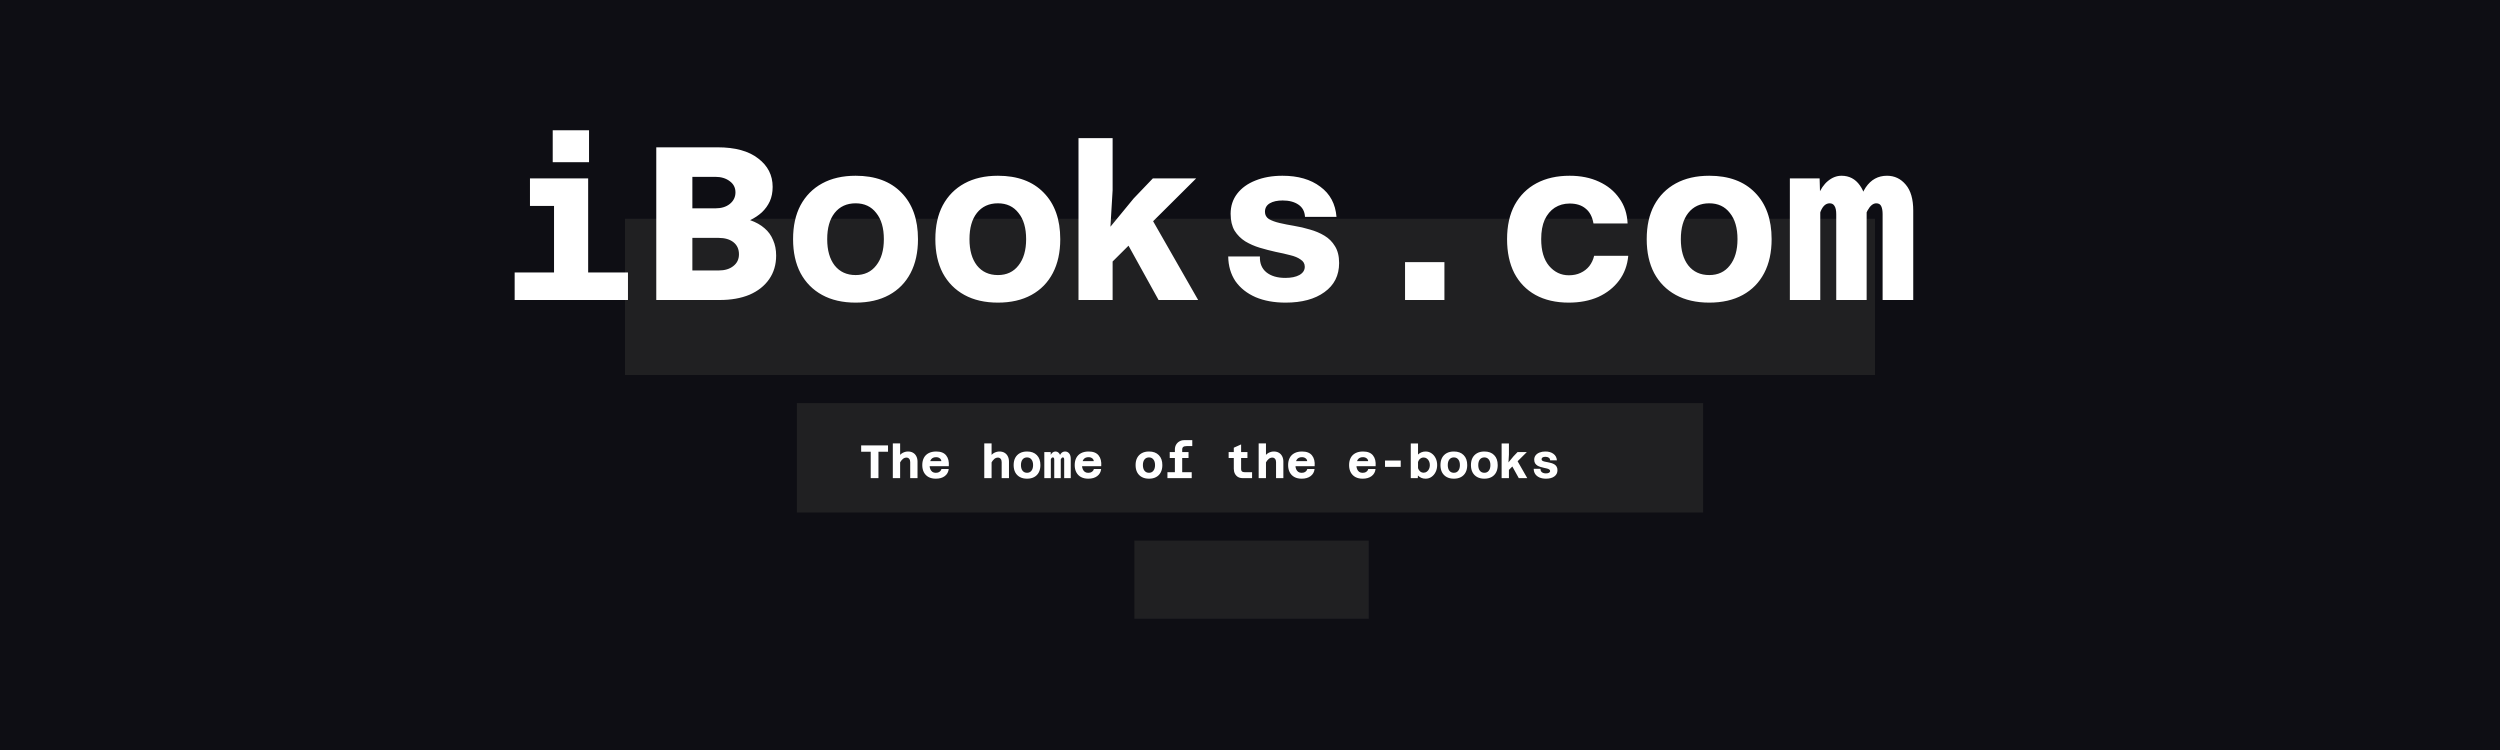 <svg width="800" height="240" viewBox="0 0 800 240" fill="none" xmlns="http://www.w3.org/2000/svg">
<rect width="800" height="240" fill="#1E1E1E"/>
<rect width="800" height="240" fill="#0E0E14"/>
<rect x="200" y="70" width="400" height="50" fill="#202022"/>
<rect x="255" y="129" width="290" height="35" fill="#202022"/>
<rect x="363" y="173" width="75" height="25" fill="#202022"/>
<path d="M177.29 96V57.08H188.21V96H177.29ZM164.69 96V87.18H200.95V96H164.69ZM169.59 65.9V57.08H182.75V65.9H169.59ZM176.87 51.9V41.68H188.49V51.9H176.87ZM240.037 70.45C241.904 71.103 243.444 71.967 244.657 73.04C245.871 74.067 246.781 75.327 247.387 76.82C248.041 78.267 248.367 79.923 248.367 81.79C248.367 84.683 247.621 87.203 246.127 89.35C244.634 91.497 242.534 93.153 239.827 94.32C237.121 95.44 233.947 96 230.307 96H210.007V47.14H229.607C235.254 47.14 239.594 48.33 242.627 50.71C245.707 53.043 247.247 56.077 247.247 59.81C247.247 61.537 246.944 63.077 246.337 64.43C245.731 65.737 244.891 66.903 243.817 67.93C242.744 68.91 241.484 69.75 240.037 70.45ZM228.907 56.59H221.557V66.67H228.907C230.821 66.67 232.361 66.203 233.527 65.27C234.741 64.29 235.347 63.053 235.347 61.56C235.347 60.067 234.741 58.877 233.527 57.99C232.314 57.057 230.774 56.59 228.907 56.59ZM221.557 86.55H229.957C231.917 86.55 233.481 86.083 234.647 85.15C235.861 84.217 236.467 82.957 236.467 81.37C236.467 79.737 235.884 78.453 234.717 77.52C233.551 76.587 231.941 76.12 229.887 76.12H221.557V86.55ZM273.805 96.84C269.651 96.84 266.081 96.023 263.095 94.39C260.108 92.757 257.798 90.423 256.165 87.39C254.578 84.357 253.785 80.74 253.785 76.54C253.785 72.293 254.578 68.677 256.165 65.69C257.798 62.657 260.108 60.323 263.095 58.69C266.081 57.057 269.651 56.24 273.805 56.24C280.058 56.24 284.935 58.037 288.435 61.63C291.981 65.223 293.755 70.193 293.755 76.54C293.755 80.74 292.961 84.357 291.375 87.39C289.788 90.423 287.501 92.757 284.515 94.39C281.528 96.023 277.958 96.84 273.805 96.84ZM273.805 88.02C276.605 88.02 278.798 86.993 280.385 84.94C282.018 82.887 282.835 80.087 282.835 76.54C282.835 72.947 282.018 70.147 280.385 68.14C278.798 66.087 276.605 65.06 273.805 65.06C270.958 65.06 268.718 66.087 267.085 68.14C265.498 70.147 264.705 72.947 264.705 76.54C264.705 80.087 265.498 82.887 267.085 84.94C268.718 86.993 270.958 88.02 273.805 88.02ZM319.332 96.84C315.179 96.84 311.609 96.023 308.622 94.39C305.635 92.757 303.325 90.423 301.692 87.39C300.105 84.357 299.312 80.74 299.312 76.54C299.312 72.293 300.105 68.677 301.692 65.69C303.325 62.657 305.635 60.323 308.622 58.69C311.609 57.057 315.179 56.24 319.332 56.24C325.585 56.24 330.462 58.037 333.962 61.63C337.509 65.223 339.282 70.193 339.282 76.54C339.282 80.74 338.489 84.357 336.902 87.39C335.315 90.423 333.029 92.757 330.042 94.39C327.055 96.023 323.485 96.84 319.332 96.84ZM319.332 88.02C322.132 88.02 324.325 86.993 325.912 84.94C327.545 82.887 328.362 80.087 328.362 76.54C328.362 72.947 327.545 70.147 325.912 68.14C324.325 66.087 322.132 65.06 319.332 65.06C316.485 65.06 314.245 66.087 312.612 68.14C311.025 70.147 310.232 72.947 310.232 76.54C310.232 80.087 311.025 82.887 312.612 84.94C314.245 86.993 316.485 88.02 319.332 88.02ZM345.119 96V44.2H356.039V60.86L355.339 72.55L362.759 63.52L368.919 57.08H382.779L356.039 83.68V96H345.119ZM370.739 96L358.349 73.6L368.359 69.68L383.409 96H370.739ZM411.367 96.84C407.727 96.84 404.53 96.257 401.777 95.09C399.023 93.877 396.877 92.173 395.337 89.98C393.843 87.74 393.073 85.103 393.027 82.07H403.177C403.083 84.217 403.76 85.897 405.207 87.11C406.7 88.323 408.73 88.93 411.297 88.93C413.163 88.93 414.657 88.627 415.777 88.02C416.943 87.367 417.527 86.48 417.527 85.36C417.527 84.38 417.083 83.61 416.197 83.05C415.357 82.443 414.237 81.977 412.837 81.65C411.437 81.277 409.897 80.927 408.217 80.6C406.537 80.227 404.833 79.783 403.107 79.27C401.427 78.757 399.887 78.08 398.487 77.24C397.087 76.353 395.943 75.21 395.057 73.81C394.217 72.363 393.797 70.567 393.797 68.42C393.797 65.947 394.497 63.8 395.897 61.98C397.297 60.16 399.233 58.76 401.707 57.78C404.227 56.753 407.12 56.24 410.387 56.24C415.38 56.24 419.417 57.407 422.497 59.74C425.623 62.027 427.35 65.247 427.677 69.4H417.597C417.503 67.673 416.803 66.367 415.497 65.48C414.19 64.593 412.51 64.15 410.457 64.15C408.73 64.15 407.353 64.453 406.327 65.06C405.3 65.667 404.787 66.577 404.787 67.79C404.787 68.77 405.207 69.54 406.047 70.1C406.933 70.613 408.077 71.033 409.477 71.36C410.877 71.687 412.417 71.99 414.097 72.27C415.823 72.55 417.527 72.947 419.207 73.46C420.887 73.927 422.427 74.58 423.827 75.42C425.227 76.26 426.347 77.38 427.187 78.78C428.073 80.18 428.517 81.977 428.517 84.17C428.517 88.137 426.953 91.24 423.827 93.48C420.747 95.72 416.593 96.84 411.367 96.84ZM449.614 96V83.89H462.214V96H449.614ZM502.001 96.84C497.895 96.84 494.348 96.023 491.361 94.39C488.421 92.757 486.158 90.423 484.571 87.39C483.031 84.357 482.261 80.74 482.261 76.54C482.261 72.247 483.078 68.583 484.711 65.55C486.391 62.517 488.725 60.207 491.711 58.62C494.698 57.033 498.221 56.24 502.281 56.24C505.828 56.24 508.955 56.87 511.661 58.13C514.415 59.39 516.585 61.163 518.171 63.45C519.805 65.69 520.691 68.373 520.831 71.5H509.911C509.538 69.353 508.698 67.767 507.391 66.74C506.131 65.667 504.428 65.13 502.281 65.13C500.508 65.13 498.921 65.573 497.521 66.46C496.168 67.347 495.095 68.63 494.301 70.31C493.555 71.99 493.181 74.067 493.181 76.54C493.181 80.227 494.021 83.073 495.701 85.08C497.428 87.087 499.528 88.09 502.001 88.09C503.448 88.09 504.708 87.833 505.781 87.32C506.901 86.807 507.835 86.083 508.581 85.15C509.328 84.17 509.841 83.073 510.121 81.86H521.041C520.761 84.893 519.781 87.53 518.101 89.77C516.421 92.01 514.205 93.76 511.451 95.02C508.698 96.233 505.548 96.84 502.001 96.84ZM546.969 96.84C542.815 96.84 539.245 96.023 536.259 94.39C533.272 92.757 530.962 90.423 529.329 87.39C527.742 84.357 526.949 80.74 526.949 76.54C526.949 72.293 527.742 68.677 529.329 65.69C530.962 62.657 533.272 60.323 536.259 58.69C539.245 57.057 542.815 56.24 546.969 56.24C553.222 56.24 558.099 58.037 561.599 61.63C565.145 65.223 566.919 70.193 566.919 76.54C566.919 80.74 566.125 84.357 564.539 87.39C562.952 90.423 560.665 92.757 557.679 94.39C554.692 96.023 551.122 96.84 546.969 96.84ZM546.969 88.02C549.769 88.02 551.962 86.993 553.549 84.94C555.182 82.887 555.999 80.087 555.999 76.54C555.999 72.947 555.182 70.147 553.549 68.14C551.962 66.087 549.769 65.06 546.969 65.06C544.122 65.06 541.882 66.087 540.249 68.14C538.662 70.147 537.869 72.947 537.869 76.54C537.869 80.087 538.662 82.887 540.249 84.94C541.882 86.993 544.122 88.02 546.969 88.02ZM602.436 96V68.56C602.436 67.487 602.296 66.647 602.016 66.04C601.736 65.387 601.199 65.06 600.406 65.06C599.379 65.06 598.446 65.83 597.606 67.37C596.813 68.863 596.159 71.5 595.646 75.28L594.946 70.03C594.666 65.783 595.366 62.423 597.046 59.95C598.726 57.477 600.989 56.24 603.836 56.24C606.263 56.24 608.269 57.197 609.856 59.11C611.443 60.977 612.236 63.73 612.236 67.37V96H602.436ZM572.756 96V57.08H582.276L582.486 64.29V96H572.756ZM587.596 96V68.56C587.596 67.347 587.409 66.46 587.036 65.9C586.709 65.34 586.196 65.06 585.496 65.06C584.283 65.06 583.326 65.9 582.626 67.58C581.926 69.26 581.319 71.827 580.806 75.28L580.876 69.61C580.689 66.903 580.993 64.547 581.786 62.54C582.579 60.533 583.629 58.993 584.936 57.92C586.289 56.8 587.736 56.24 589.276 56.24C591.749 56.24 593.709 57.267 595.156 59.32C596.603 61.327 597.326 63.963 597.326 67.23V96H587.596Z" fill="white"/>
<path d="M278.63 153V144.555H275.57V142.53H284.165V144.555H281.105V153H278.63ZM291.266 153V147.87C291.266 147.43 291.156 147.08 290.936 146.82C290.716 146.56 290.426 146.43 290.066 146.43C289.656 146.43 289.276 146.57 288.926 146.85C288.586 147.12 288.226 147.59 287.846 148.26L287.516 146.295C287.896 145.635 288.356 145.17 288.896 144.9C289.436 144.62 289.986 144.48 290.546 144.48C291.186 144.48 291.731 144.615 292.181 144.885C292.641 145.155 292.991 145.535 293.231 146.025C293.481 146.505 293.606 147.07 293.606 147.72V153H291.266ZM285.701 153V141.885H288.041V153H285.701ZM299.462 153.18C298.562 153.18 297.787 153.005 297.137 152.655C296.497 152.305 296.002 151.805 295.652 151.155C295.302 150.505 295.127 149.73 295.127 148.83C295.127 147.92 295.302 147.14 295.652 146.49C296.002 145.84 296.507 145.345 297.167 145.005C297.837 144.655 298.642 144.48 299.582 144.48C301.052 144.48 302.117 144.9 302.777 145.74C303.447 146.57 303.727 147.715 303.617 149.175H296.987L297.002 147.57H301.232C301.202 147.19 301.032 146.885 300.722 146.655C300.412 146.415 300.027 146.295 299.567 146.295C298.847 146.295 298.317 146.52 297.977 146.97C297.637 147.42 297.467 148.075 297.467 148.935C297.467 149.365 297.542 149.76 297.692 150.12C297.842 150.48 298.062 150.77 298.352 150.99C298.652 151.2 299.022 151.305 299.462 151.305C299.932 151.305 300.327 151.19 300.647 150.96C300.977 150.73 301.177 150.44 301.247 150.09H303.587C303.487 151.04 303.067 151.795 302.327 152.355C301.597 152.905 300.642 153.18 299.462 153.18ZM320.533 153V147.87C320.533 147.43 320.423 147.08 320.203 146.82C319.983 146.56 319.693 146.43 319.333 146.43C318.923 146.43 318.543 146.57 318.193 146.85C317.853 147.12 317.493 147.59 317.113 148.26L316.783 146.295C317.163 145.635 317.623 145.17 318.163 144.9C318.703 144.62 319.253 144.48 319.813 144.48C320.453 144.48 320.998 144.615 321.448 144.885C321.908 145.155 322.258 145.535 322.498 146.025C322.748 146.505 322.873 147.07 322.873 147.72V153H320.533ZM314.968 153V141.885H317.308V153H314.968ZM328.654 153.18C327.764 153.18 326.999 153.005 326.359 152.655C325.719 152.305 325.224 151.805 324.874 151.155C324.534 150.505 324.364 149.73 324.364 148.83C324.364 147.92 324.534 147.145 324.874 146.505C325.224 145.855 325.719 145.355 326.359 145.005C326.999 144.655 327.764 144.48 328.654 144.48C329.994 144.48 331.039 144.865 331.789 145.635C332.549 146.405 332.929 147.47 332.929 148.83C332.929 149.73 332.759 150.505 332.419 151.155C332.079 151.805 331.589 152.305 330.949 152.655C330.309 153.005 329.544 153.18 328.654 153.18ZM328.654 151.29C329.254 151.29 329.724 151.07 330.064 150.63C330.414 150.19 330.589 149.59 330.589 148.83C330.589 148.06 330.414 147.46 330.064 147.03C329.724 146.59 329.254 146.37 328.654 146.37C328.044 146.37 327.564 146.59 327.214 147.03C326.874 147.46 326.704 148.06 326.704 148.83C326.704 149.59 326.874 150.19 327.214 150.63C327.564 151.07 328.044 151.29 328.654 151.29ZM340.54 153V147.12C340.54 146.89 340.51 146.71 340.45 146.58C340.39 146.44 340.275 146.37 340.105 146.37C339.885 146.37 339.685 146.535 339.505 146.865C339.335 147.185 339.195 147.75 339.085 148.56L338.935 147.435C338.875 146.525 339.025 145.805 339.385 145.275C339.745 144.745 340.23 144.48 340.84 144.48C341.36 144.48 341.79 144.685 342.13 145.095C342.47 145.495 342.64 146.085 342.64 146.865V153H340.54ZM334.18 153V144.66H336.22L336.265 146.205V153H334.18ZM337.36 153V147.12C337.36 146.86 337.32 146.67 337.24 146.55C337.17 146.43 337.06 146.37 336.91 146.37C336.65 146.37 336.445 146.55 336.295 146.91C336.145 147.27 336.015 147.82 335.905 148.56L335.92 147.345C335.88 146.765 335.945 146.26 336.115 145.83C336.285 145.4 336.51 145.07 336.79 144.84C337.08 144.6 337.39 144.48 337.72 144.48C338.25 144.48 338.67 144.7 338.98 145.14C339.29 145.57 339.445 146.135 339.445 146.835V153H337.36ZM348.241 153.18C347.341 153.18 346.566 153.005 345.916 152.655C345.276 152.305 344.781 151.805 344.431 151.155C344.081 150.505 343.906 149.73 343.906 148.83C343.906 147.92 344.081 147.14 344.431 146.49C344.781 145.84 345.286 145.345 345.946 145.005C346.616 144.655 347.421 144.48 348.361 144.48C349.831 144.48 350.896 144.9 351.556 145.74C352.226 146.57 352.506 147.715 352.396 149.175H345.766L345.781 147.57H350.011C349.981 147.19 349.811 146.885 349.501 146.655C349.191 146.415 348.806 146.295 348.346 146.295C347.626 146.295 347.096 146.52 346.756 146.97C346.416 147.42 346.246 148.075 346.246 148.935C346.246 149.365 346.321 149.76 346.471 150.12C346.621 150.48 346.841 150.77 347.131 150.99C347.431 151.2 347.801 151.305 348.241 151.305C348.711 151.305 349.106 151.19 349.426 150.96C349.756 150.73 349.956 150.44 350.026 150.09H352.366C352.266 151.04 351.846 151.795 351.106 152.355C350.376 152.905 349.421 153.18 348.241 153.18ZM367.678 153.18C366.788 153.18 366.023 153.005 365.383 152.655C364.743 152.305 364.248 151.805 363.898 151.155C363.558 150.505 363.388 149.73 363.388 148.83C363.388 147.92 363.558 147.145 363.898 146.505C364.248 145.855 364.743 145.355 365.383 145.005C366.023 144.655 366.788 144.48 367.678 144.48C369.018 144.48 370.063 144.865 370.813 145.635C371.573 146.405 371.953 147.47 371.953 148.83C371.953 149.73 371.783 150.505 371.443 151.155C371.103 151.805 370.613 152.305 369.973 152.655C369.333 153.005 368.568 153.18 367.678 153.18ZM367.678 151.29C368.278 151.29 368.748 151.07 369.088 150.63C369.438 150.19 369.613 149.59 369.613 148.83C369.613 148.06 369.438 147.46 369.088 147.03C368.748 146.59 368.278 146.37 367.678 146.37C367.068 146.37 366.588 146.59 366.238 147.03C365.898 147.46 365.728 148.06 365.728 148.83C365.728 149.59 365.898 150.19 366.238 150.63C366.588 151.07 367.068 151.29 367.678 151.29ZM375.964 153V143.835C375.964 143.245 376.094 142.73 376.354 142.29C376.614 141.84 376.969 141.49 377.419 141.24C377.869 140.98 378.374 140.85 378.934 140.85H381.529V142.74H379.864C379.584 142.74 379.324 142.765 379.084 142.815C378.844 142.865 378.654 142.97 378.514 143.13C378.374 143.28 378.304 143.515 378.304 143.835V153H375.964ZM374.314 146.55V144.66H380.329V146.55H374.314ZM373.579 153V151.11H381.349V153H373.579ZM397.62 153C397.06 153 396.565 152.875 396.135 152.625C395.715 152.365 395.39 152.01 395.16 151.56C394.93 151.1 394.815 150.58 394.815 150V143.265L397.155 142.215V150C397.155 150.26 397.19 150.475 397.26 150.645C397.34 150.805 397.48 150.925 397.68 151.005C397.89 151.075 398.18 151.11 398.55 151.11H400.665V153H397.62ZM393.165 146.55V144.66H399.18V146.55H393.165ZM408.336 153V147.87C408.336 147.43 408.226 147.08 408.006 146.82C407.786 146.56 407.496 146.43 407.136 146.43C406.726 146.43 406.346 146.57 405.996 146.85C405.656 147.12 405.296 147.59 404.916 148.26L404.586 146.295C404.966 145.635 405.426 145.17 405.966 144.9C406.506 144.62 407.056 144.48 407.616 144.48C408.256 144.48 408.801 144.615 409.251 144.885C409.711 145.155 410.061 145.535 410.301 146.025C410.551 146.505 410.676 147.07 410.676 147.72V153H408.336ZM402.771 153V141.885H405.111V153H402.771ZM416.532 153.18C415.632 153.18 414.857 153.005 414.207 152.655C413.567 152.305 413.072 151.805 412.722 151.155C412.372 150.505 412.197 149.73 412.197 148.83C412.197 147.92 412.372 147.14 412.722 146.49C413.072 145.84 413.577 145.345 414.237 145.005C414.907 144.655 415.712 144.48 416.652 144.48C418.122 144.48 419.187 144.9 419.847 145.74C420.517 146.57 420.797 147.715 420.687 149.175H414.057L414.072 147.57H418.302C418.272 147.19 418.102 146.885 417.792 146.655C417.482 146.415 417.097 146.295 416.637 146.295C415.917 146.295 415.387 146.52 415.047 146.97C414.707 147.42 414.537 148.075 414.537 148.935C414.537 149.365 414.612 149.76 414.762 150.12C414.912 150.48 415.132 150.77 415.422 150.99C415.722 151.2 416.092 151.305 416.532 151.305C417.002 151.305 417.397 151.19 417.717 150.96C418.047 150.73 418.247 150.44 418.317 150.09H420.657C420.557 151.04 420.137 151.795 419.397 152.355C418.667 152.905 417.712 153.18 416.532 153.18ZM436.044 153.18C435.144 153.18 434.369 153.005 433.719 152.655C433.079 152.305 432.584 151.805 432.234 151.155C431.884 150.505 431.709 149.73 431.709 148.83C431.709 147.92 431.884 147.14 432.234 146.49C432.584 145.84 433.089 145.345 433.749 145.005C434.419 144.655 435.224 144.48 436.164 144.48C437.634 144.48 438.699 144.9 439.359 145.74C440.029 146.57 440.309 147.715 440.199 149.175H433.569L433.584 147.57H437.814C437.784 147.19 437.614 146.885 437.304 146.655C436.994 146.415 436.609 146.295 436.149 146.295C435.429 146.295 434.899 146.52 434.559 146.97C434.219 147.42 434.049 148.075 434.049 148.935C434.049 149.365 434.124 149.76 434.274 150.12C434.424 150.48 434.644 150.77 434.934 150.99C435.234 151.2 435.604 151.305 436.044 151.305C436.514 151.305 436.909 151.19 437.229 150.96C437.559 150.73 437.759 150.44 437.829 150.09H440.169C440.069 151.04 439.649 151.795 438.909 152.355C438.179 152.905 437.224 153.18 436.044 153.18ZM443.205 149.4V147.375H448.23V149.4H443.205ZM456.17 144.48C456.9 144.48 457.54 144.675 458.09 145.065C458.65 145.445 459.09 145.965 459.41 146.625C459.73 147.285 459.89 148.02 459.89 148.83C459.89 149.63 459.73 150.36 459.41 151.02C459.09 151.68 458.65 152.205 458.09 152.595C457.54 152.985 456.9 153.18 456.17 153.18C455.68 153.18 455.225 153.09 454.805 152.91C454.385 152.72 454.03 152.47 453.74 152.16L453.695 153H451.445V141.9H453.77V145.455C454.06 145.155 454.41 144.92 454.82 144.75C455.24 144.57 455.69 144.48 456.17 144.48ZM455.57 151.26C455.96 151.26 456.3 151.15 456.59 150.93C456.89 150.71 457.125 150.42 457.295 150.06C457.465 149.69 457.55 149.28 457.55 148.83C457.55 148.37 457.465 147.96 457.295 147.6C457.125 147.23 456.89 146.94 456.59 146.73C456.3 146.51 455.96 146.4 455.57 146.4C455.15 146.4 454.78 146.53 454.46 146.79C454.14 147.04 453.91 147.385 453.77 147.825V149.82C453.91 150.25 454.14 150.6 454.46 150.87C454.78 151.13 455.15 151.26 455.57 151.26ZM465.236 153.18C464.346 153.18 463.581 153.005 462.941 152.655C462.301 152.305 461.806 151.805 461.456 151.155C461.116 150.505 460.946 149.73 460.946 148.83C460.946 147.92 461.116 147.145 461.456 146.505C461.806 145.855 462.301 145.355 462.941 145.005C463.581 144.655 464.346 144.48 465.236 144.48C466.576 144.48 467.621 144.865 468.371 145.635C469.131 146.405 469.511 147.47 469.511 148.83C469.511 149.73 469.341 150.505 469.001 151.155C468.661 151.805 468.171 152.305 467.531 152.655C466.891 153.005 466.126 153.18 465.236 153.18ZM465.236 151.29C465.836 151.29 466.306 151.07 466.646 150.63C466.996 150.19 467.171 149.59 467.171 148.83C467.171 148.06 466.996 147.46 466.646 147.03C466.306 146.59 465.836 146.37 465.236 146.37C464.626 146.37 464.146 146.59 463.796 147.03C463.456 147.46 463.286 148.06 463.286 148.83C463.286 149.59 463.456 150.19 463.796 150.63C464.146 151.07 464.626 151.29 465.236 151.29ZM474.992 153.18C474.102 153.18 473.337 153.005 472.697 152.655C472.057 152.305 471.562 151.805 471.212 151.155C470.872 150.505 470.702 149.73 470.702 148.83C470.702 147.92 470.872 147.145 471.212 146.505C471.562 145.855 472.057 145.355 472.697 145.005C473.337 144.655 474.102 144.48 474.992 144.48C476.332 144.48 477.377 144.865 478.127 145.635C478.887 146.405 479.267 147.47 479.267 148.83C479.267 149.73 479.097 150.505 478.757 151.155C478.417 151.805 477.927 152.305 477.287 152.655C476.647 153.005 475.882 153.18 474.992 153.18ZM474.992 151.29C475.592 151.29 476.062 151.07 476.402 150.63C476.752 150.19 476.927 149.59 476.927 148.83C476.927 148.06 476.752 147.46 476.402 147.03C476.062 146.59 475.592 146.37 474.992 146.37C474.382 146.37 473.902 146.59 473.552 147.03C473.212 147.46 473.042 148.06 473.042 148.83C473.042 149.59 473.212 150.19 473.552 150.63C473.902 151.07 474.382 151.29 474.992 151.29ZM480.518 153V141.9H482.858V145.47L482.708 147.975L484.298 146.04L485.618 144.66H488.588L482.858 150.36V153H480.518ZM486.008 153L483.353 148.2L485.498 147.36L488.723 153H486.008ZM494.714 153.18C493.934 153.18 493.249 153.055 492.659 152.805C492.069 152.545 491.609 152.18 491.279 151.71C490.959 151.23 490.794 150.665 490.784 150.015H492.959C492.939 150.475 493.084 150.835 493.394 151.095C493.714 151.355 494.149 151.485 494.699 151.485C495.099 151.485 495.419 151.42 495.659 151.29C495.909 151.15 496.034 150.96 496.034 150.72C496.034 150.51 495.939 150.345 495.749 150.225C495.569 150.095 495.329 149.995 495.029 149.925C494.729 149.845 494.399 149.77 494.039 149.7C493.679 149.62 493.314 149.525 492.944 149.415C492.584 149.305 492.254 149.16 491.954 148.98C491.654 148.79 491.409 148.545 491.219 148.245C491.039 147.935 490.949 147.55 490.949 147.09C490.949 146.56 491.099 146.1 491.399 145.71C491.699 145.32 492.114 145.02 492.644 144.81C493.184 144.59 493.804 144.48 494.504 144.48C495.574 144.48 496.439 144.73 497.099 145.23C497.769 145.72 498.139 146.41 498.209 147.3H496.049C496.029 146.93 495.879 146.65 495.599 146.46C495.319 146.27 494.959 146.175 494.519 146.175C494.149 146.175 493.854 146.24 493.634 146.37C493.414 146.5 493.304 146.695 493.304 146.955C493.304 147.165 493.394 147.33 493.574 147.45C493.764 147.56 494.009 147.65 494.309 147.72C494.609 147.79 494.939 147.855 495.299 147.915C495.669 147.975 496.034 148.06 496.394 148.17C496.754 148.27 497.084 148.41 497.384 148.59C497.684 148.77 497.924 149.01 498.104 149.31C498.294 149.61 498.389 149.995 498.389 150.465C498.389 151.315 498.054 151.98 497.384 152.46C496.724 152.94 495.834 153.18 494.714 153.18Z" fill="white"/>
</svg>

